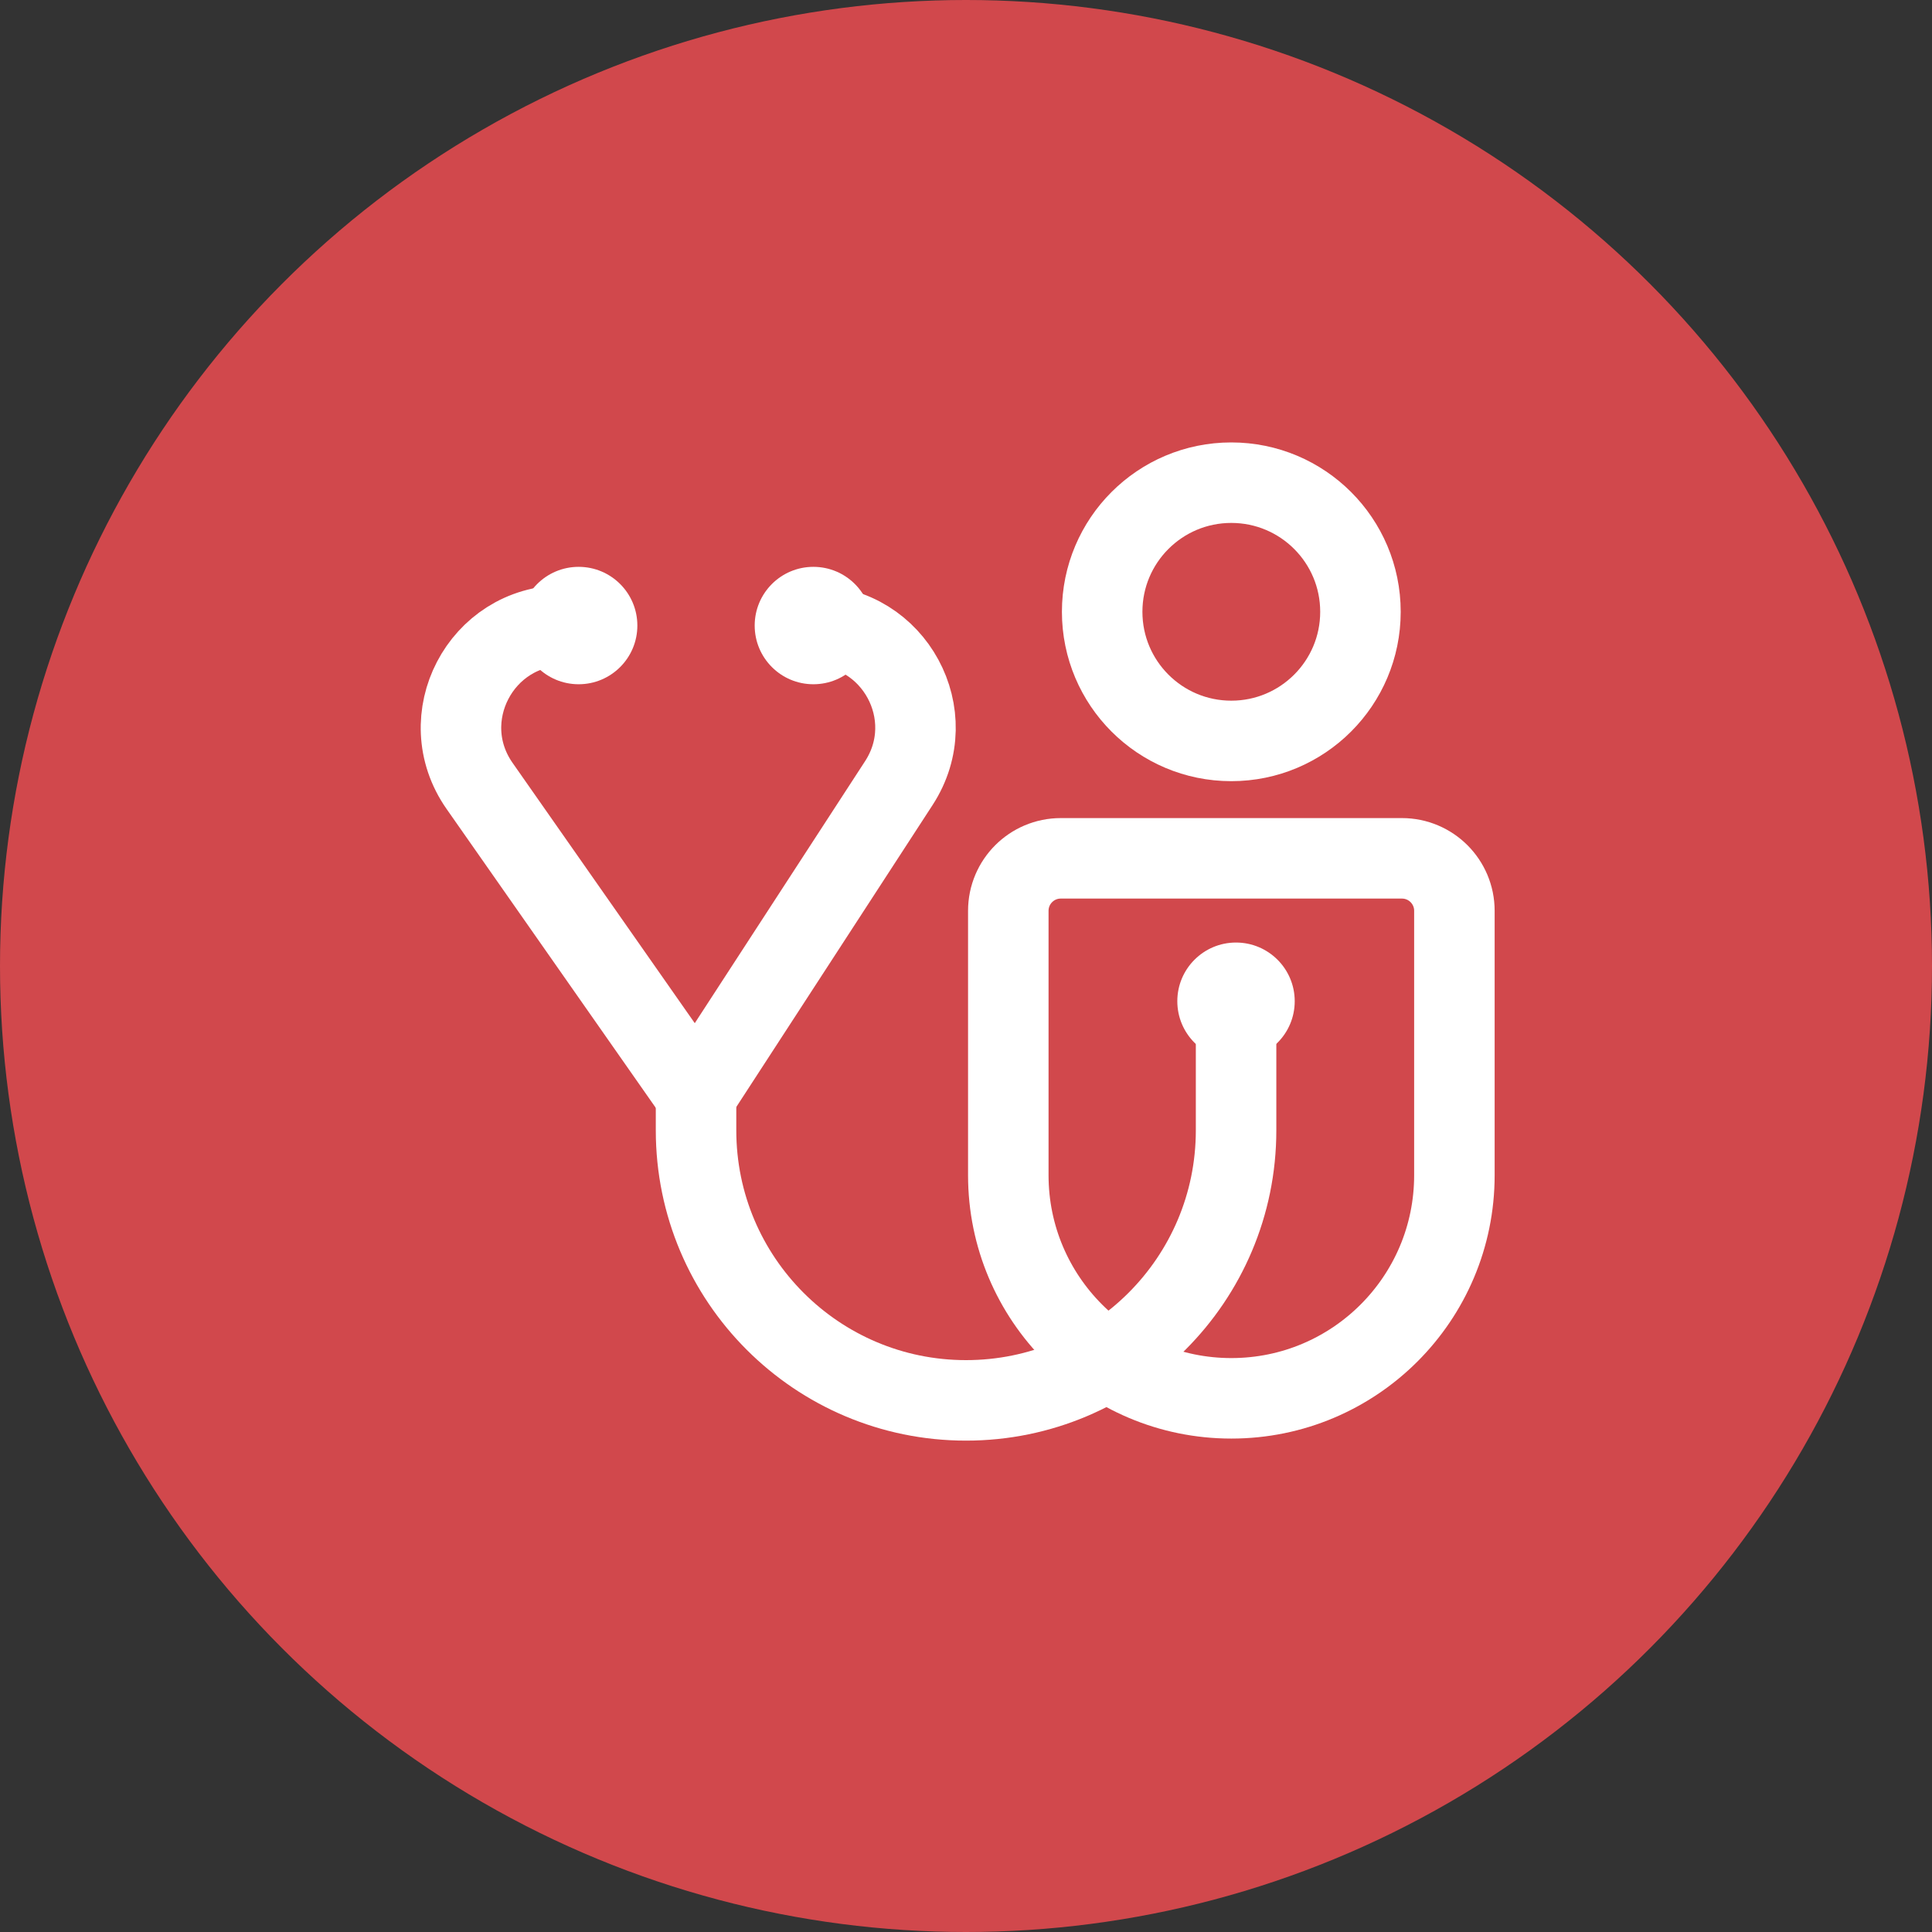 <svg width="48" height="48" viewBox="0 0 48 48" fill="none" xmlns="http://www.w3.org/2000/svg">
<rect x="0" y="0" width="48" height="48" fill="#333333" stroke="none"/>
<circle cx="24" cy="24" r="24" fill="#d1484c"/>
<path d="M30.591 18.408C32.363 18.408 33.8 16.972 33.8 15.2C33.8 13.428 32.363 11.992 30.591 11.992C28.819 11.992 27.383 13.428 27.383 15.2C27.383 16.972 28.819 18.408 30.591 18.408Z" stroke="white" stroke-width="2" stroke-miterlimit="10"/>
<path d="M36.134 22.629C36.134 21.908 35.55 21.325 34.83 21.325H26.355C25.634 21.325 25.051 21.909 25.051 22.629C25.051 22.629 25.051 29.089 25.051 29.199C25.051 32.26 27.532 34.741 30.592 34.741C33.653 34.741 36.134 32.26 36.134 29.199C36.134 29.089 36.134 22.629 36.134 22.629Z" stroke="white" stroke-width="2" stroke-miterlimit="10"/>
<path d="M14.376 17C15.182 17 15.835 16.347 15.835 15.542C15.835 14.736 15.182 14.083 14.376 14.083C13.571 14.083 12.918 14.736 12.918 15.542C12.918 16.347 13.571 17 14.376 17Z" fill="white"/>
<path d="M20.208 17C21.014 17 21.667 16.347 21.667 15.542C21.667 14.736 21.014 14.083 20.208 14.083C19.403 14.083 18.75 14.736 18.75 15.542C18.75 16.347 19.403 17 20.208 17Z" fill="white"/>
<path d="M30.708 26.333C31.514 26.333 32.167 25.68 32.167 24.875C32.167 24.07 31.514 23.417 30.708 23.417C29.903 23.417 29.25 24.07 29.25 24.875C29.25 25.68 29.903 26.333 30.708 26.333Z" fill="white"/>
<path d="M14.376 15.542H13.99C11.941 15.542 10.74 17.848 11.915 19.526L17.292 27.208L22.332 19.455C23.427 17.77 22.219 15.542 20.209 15.542" stroke="white" stroke-width="2" stroke-miterlimit="10" stroke-linecap="round" stroke-linejoin="round"/>
<path d="M17.293 27.5V28.083C17.293 31.788 20.297 34.792 24.001 34.792C27.706 34.792 30.71 31.788 30.71 28.083V25.458" stroke="white" stroke-width="2" stroke-miterlimit="10" stroke-linecap="round" stroke-linejoin="round"/>
</svg>
